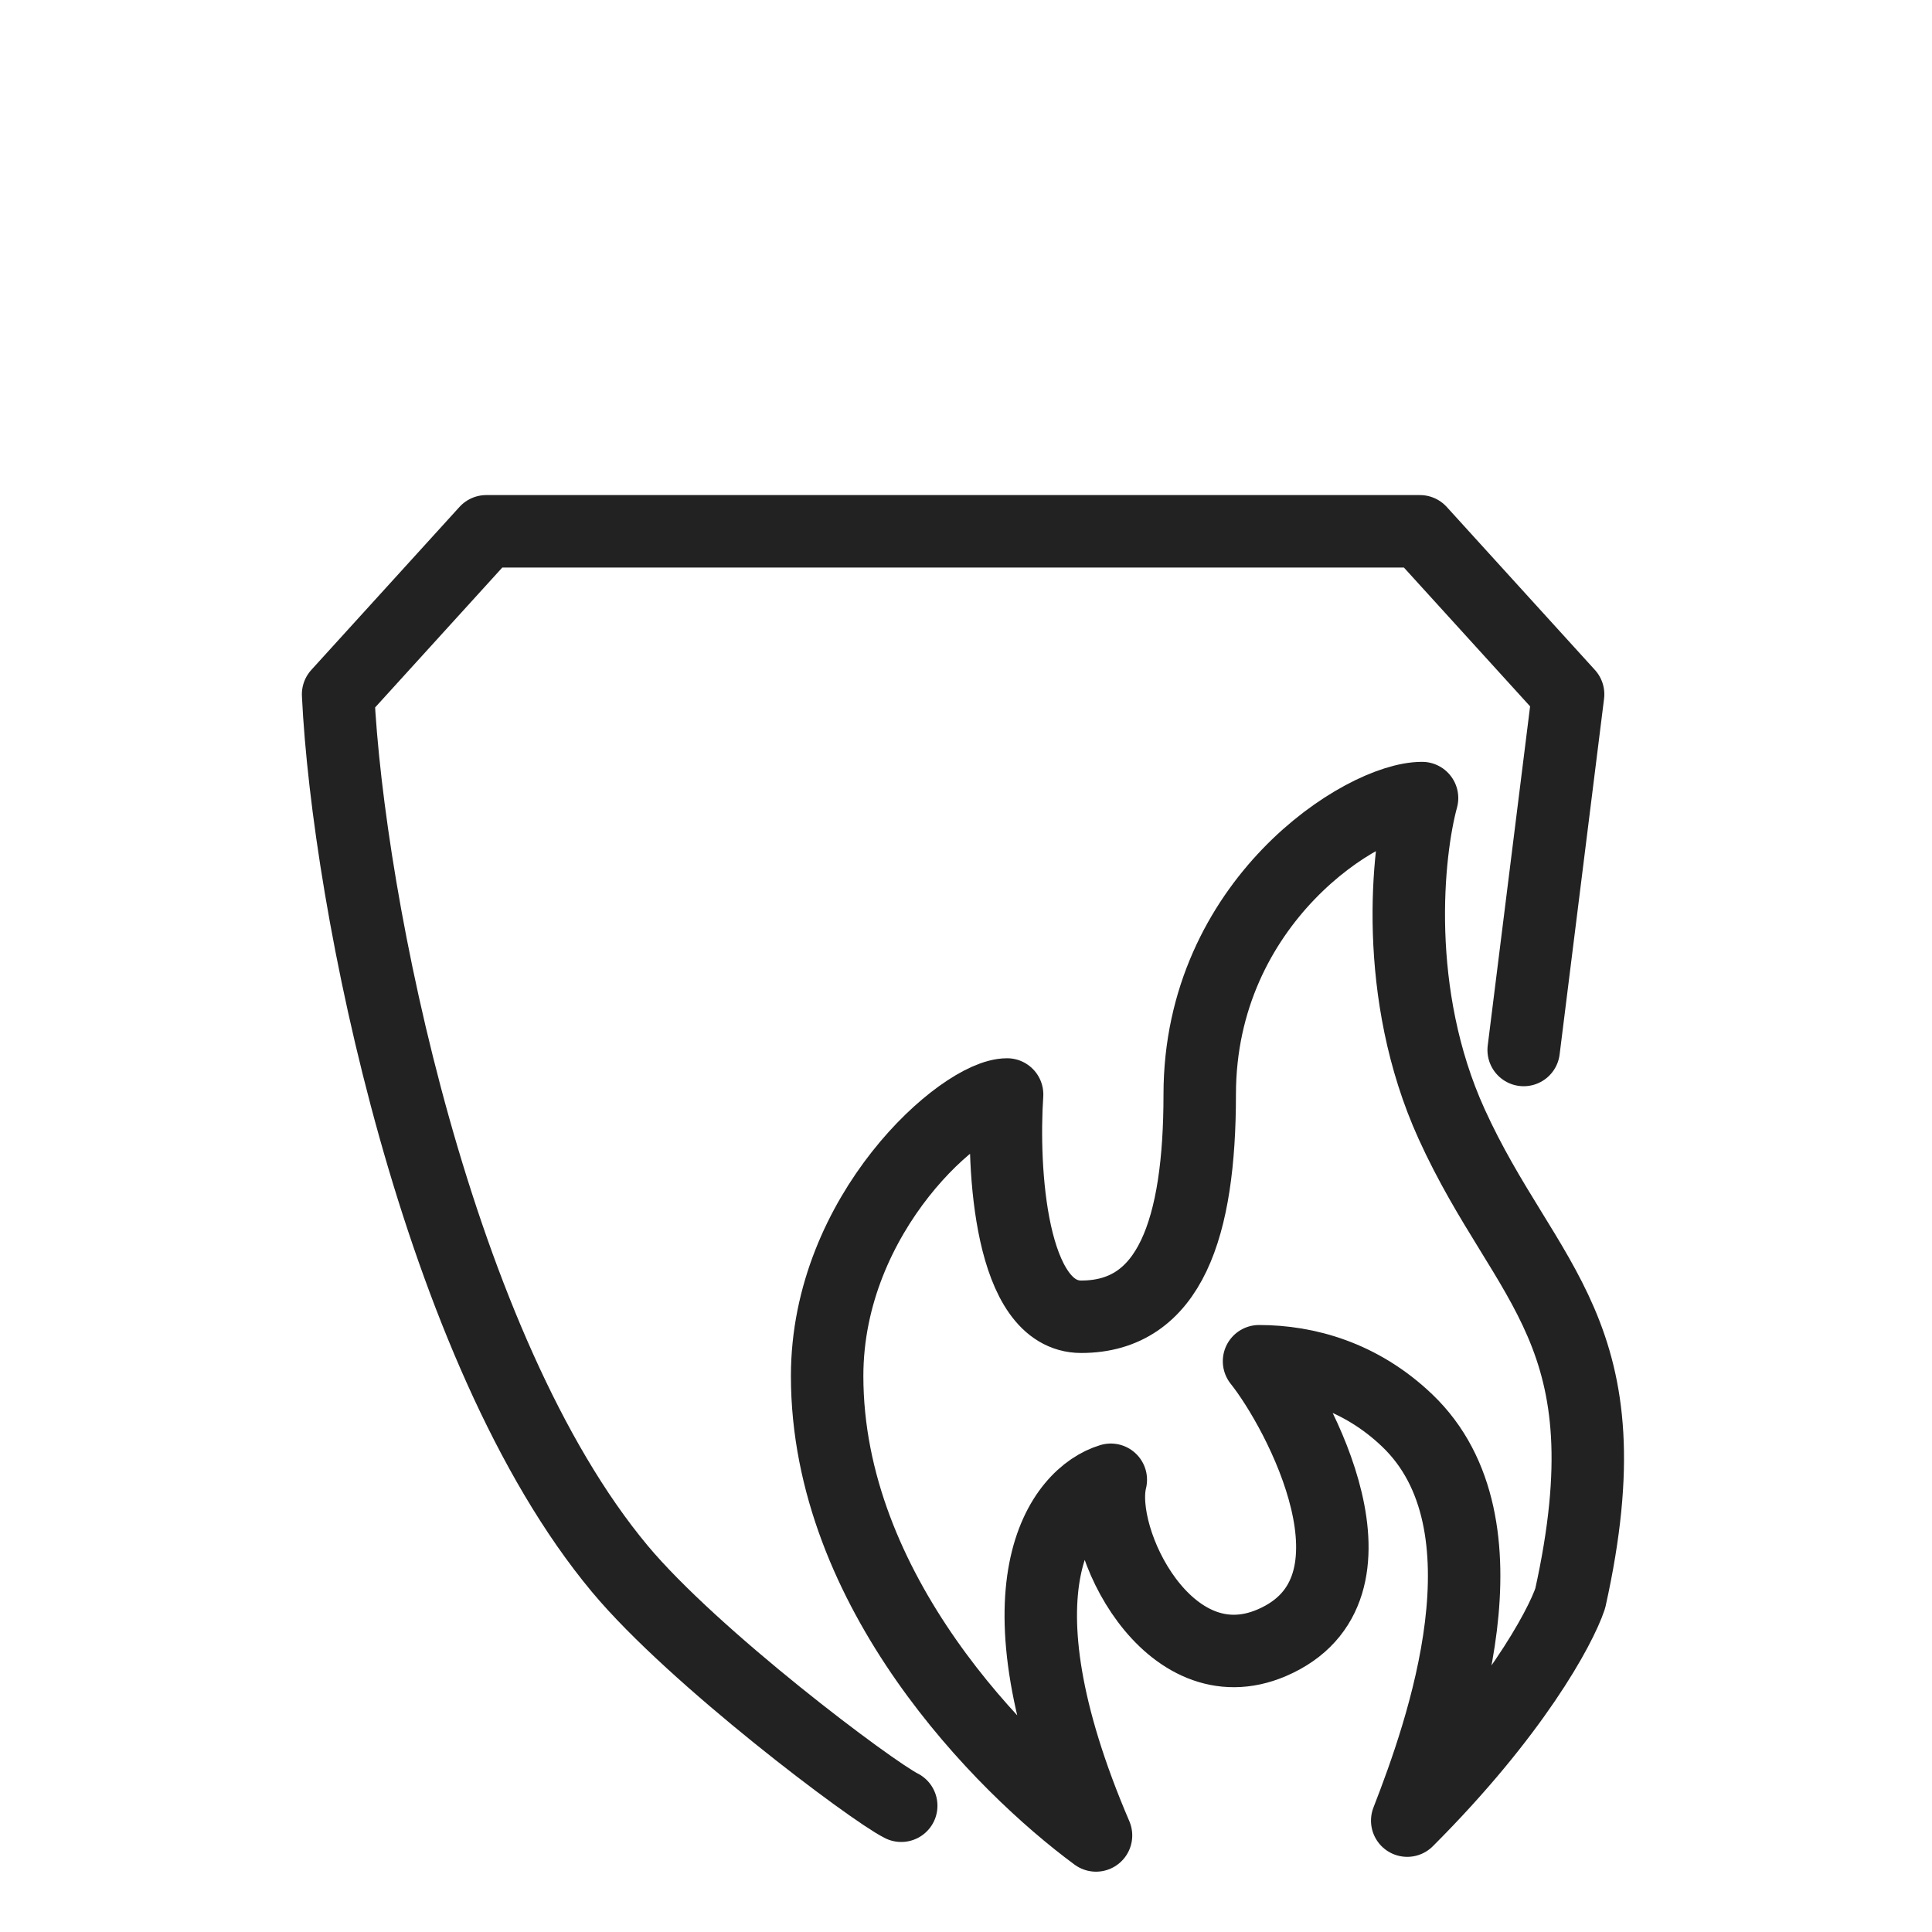 <svg width="40" height="40" viewBox="0 0 40 40" fill="none" xmlns="http://www.w3.org/2000/svg">
<path d="M31.546 21.739L32.466 14.375L29.398 11H10.068L7 14.375C7.205 18.671 9.052 27.944 12.83 32.477C14.364 34.318 18.046 37.08 18.659 37.386" stroke="#222222" stroke-width="1.5" stroke-linecap="round" stroke-linejoin="round"/>
<path d="M17.125 28.489C17.125 32.935 20.748 36.569 22.692 38.001C20.482 32.846 21.976 30.944 22.998 30.637C22.692 31.864 24.182 34.933 26.33 34.012C28.882 32.918 26.885 29.205 26.067 28.183C27.048 28.183 28.171 28.489 29.135 29.41C31.384 31.558 29.851 35.853 29.135 37.694C31.344 35.485 32.305 33.705 32.51 33.092C33.737 27.569 31.589 26.648 30.055 23.273C28.828 20.573 29.135 17.648 29.442 16.523C28.214 16.523 24.839 18.671 24.839 22.66C24.839 25.421 24.226 27.262 22.385 27.262C20.912 27.262 20.748 24.194 20.851 22.66C19.93 22.66 17.125 25.114 17.125 28.489Z" stroke="#222222" stroke-width="1.5" stroke-linejoin="round"/>
</svg>
